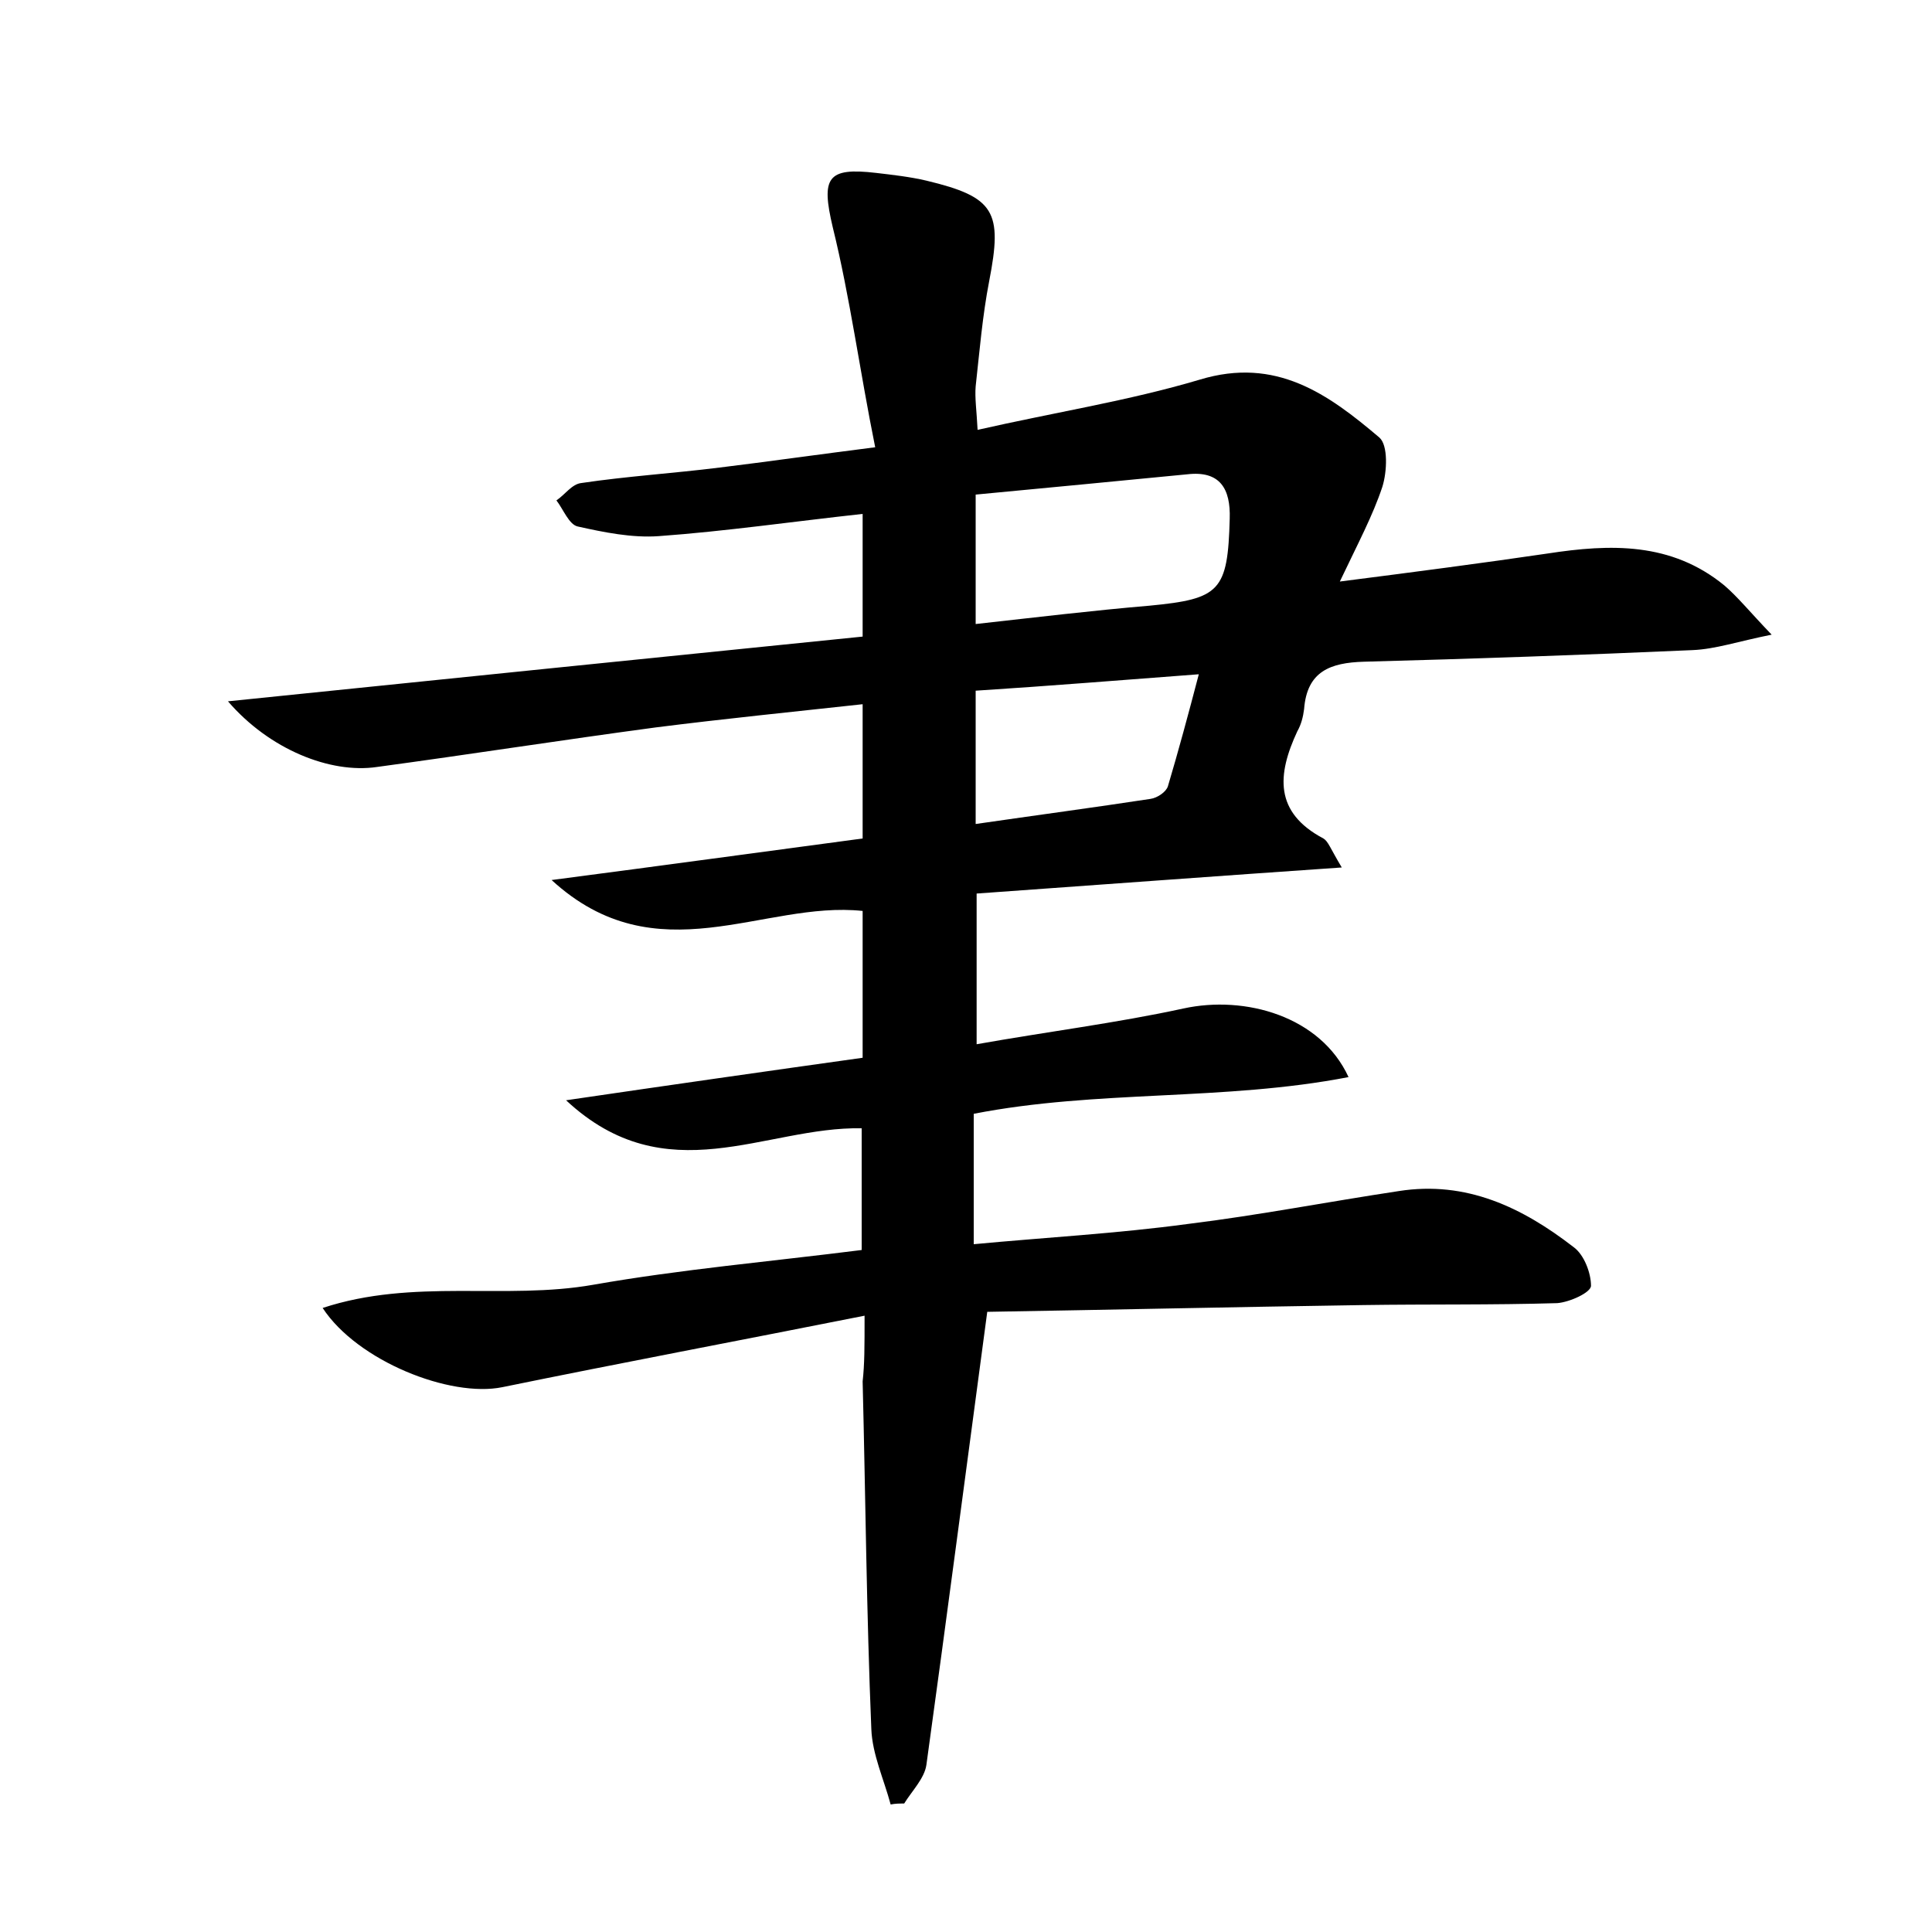 <?xml version="1.0" encoding="utf-8"?>
<!-- Generator: Adobe Illustrator 22.0.0, SVG Export Plug-In . SVG Version: 6.00 Build 0)  -->
<svg version="1.1" id="图层_1" xmlns="http://www.w3.org/2000/svg" xmlns:xlink="http://www.w3.org/1999/xlink" x="0px" y="0px"
	 viewBox="0 0 200 200" style="enable-background:new 0 0 200 200;" xml:space="preserve">
<style type="text/css">
	.st0{fill:#FFFFFF;}
</style>
<g>
	
	<path d="M89.5,136.2c-13.1,2.6-25.3,4.9-37.5,7.4c-5.4,1.1-15-2.7-18.6-8.2c9.4-3.1,18.9-0.8,28-2.4c9.1-1.6,18.3-2.4,27.8-3.6
		c0-4.2,0-8.4,0-12.6c-10-0.2-20.2,6.8-30.6-2.9c10.9-1.6,20.7-3,30.7-4.4c0-5.1,0-10,0-15.2C79,93.2,68,101.1,57.1,91.1
		c11.5-1.5,21.7-2.9,32.2-4.3c0-4.6,0-8.9,0-13.9c-7.3,0.8-14.3,1.5-21.4,2.4c-9.7,1.3-19.3,2.8-28.9,4.1
		c-4.8,0.7-11.1-1.8-15.4-6.8c22.4-2.3,44-4.5,65.7-6.7c0-4.4,0-8.4,0-12.7C82,54,75.1,55,68.2,55.5c-2.8,0.2-5.7-0.4-8.4-1
		c-0.9-0.2-1.5-1.8-2.2-2.7c0.9-0.6,1.6-1.7,2.6-1.8c4.7-0.7,9.5-1,14.3-1.6c4.9-0.6,9.8-1.3,16.1-2.1C89,38.4,88,30.8,86.2,23.5
		c-1.2-5.1-0.6-6.2,4.5-5.6c1.7,0.2,3.5,0.4,5.2,0.8c7.1,1.7,7.9,3.2,6.5,10.4c-0.7,3.6-1,7.3-1.4,10.9c-0.1,1.2,0.1,2.5,0.2,4.5
		c7.9-1.8,15.6-3,23-5.2c7.9-2.4,13.3,1.5,18.6,6c0.9,0.8,0.8,3.5,0.3,5.1c-1,3-2.5,5.8-4.4,9.8c7.8-1,14.7-1.9,21.5-2.9
		c6.5-1,12.8-1.2,18.3,3.3c1.4,1.2,2.6,2.7,4.9,5.1c-3.5,0.7-5.8,1.5-8.2,1.6c-11.3,0.5-22.7,0.9-34,1.2c-3.5,0.1-5.9,1-6.2,4.9
		c-0.1,0.8-0.3,1.6-0.7,2.3c-2.1,4.5-2.4,8.4,2.7,11.1c0.5,0.3,0.7,1,1.9,3c-13.1,0.9-25.2,1.8-37.8,2.7c0,5.1,0,10.1,0,15.6
		c7.3-1.3,14.5-2.2,21.4-3.7c6.4-1.4,14.2,0.8,17.1,7.1c-12.9,2.5-26,1.3-38.8,3.8c0,4.4,0,8.5,0,13.5c7.4-0.7,14.8-1.1,22.2-2.1
		c7.3-0.9,14.5-2.3,21.8-3.4c7-1.1,12.8,1.7,18.1,5.8c1.1,0.8,1.8,2.7,1.8,4c0,0.7-2.2,1.7-3.5,1.8c-6.7,0.2-13.4,0.1-20.1,0.2
		c-13.4,0.2-26.8,0.5-38.9,0.7c-2.2,16.4-4.2,31.7-6.3,46.9c-0.2,1.4-1.5,2.7-2.3,4c-0.5,0-0.9,0-1.4,0.1c-0.7-2.6-1.9-5.2-2-7.8
		c-0.5-12-0.6-24-0.9-36C89.5,141.2,89.5,139.5,89.5,136.2z M101,64.6c6.3-0.7,12.1-1.4,18-1.9c7.3-0.7,8.1-1.5,8.3-9
		c0.1-3.1-1-5-4.4-4.6c-7.2,0.7-14.5,1.4-21.9,2.1C101,55.9,101,60,101,64.6z M101,71.5c0,4.8,0,9,0,13.8c6.2-0.9,12.2-1.7,18.1-2.6
		c0.7-0.1,1.6-0.7,1.8-1.3c1.1-3.7,2.1-7.4,3.2-11.6C116.1,70.4,108.8,71,101,71.5z"/>
	
	
</g>
</svg>
